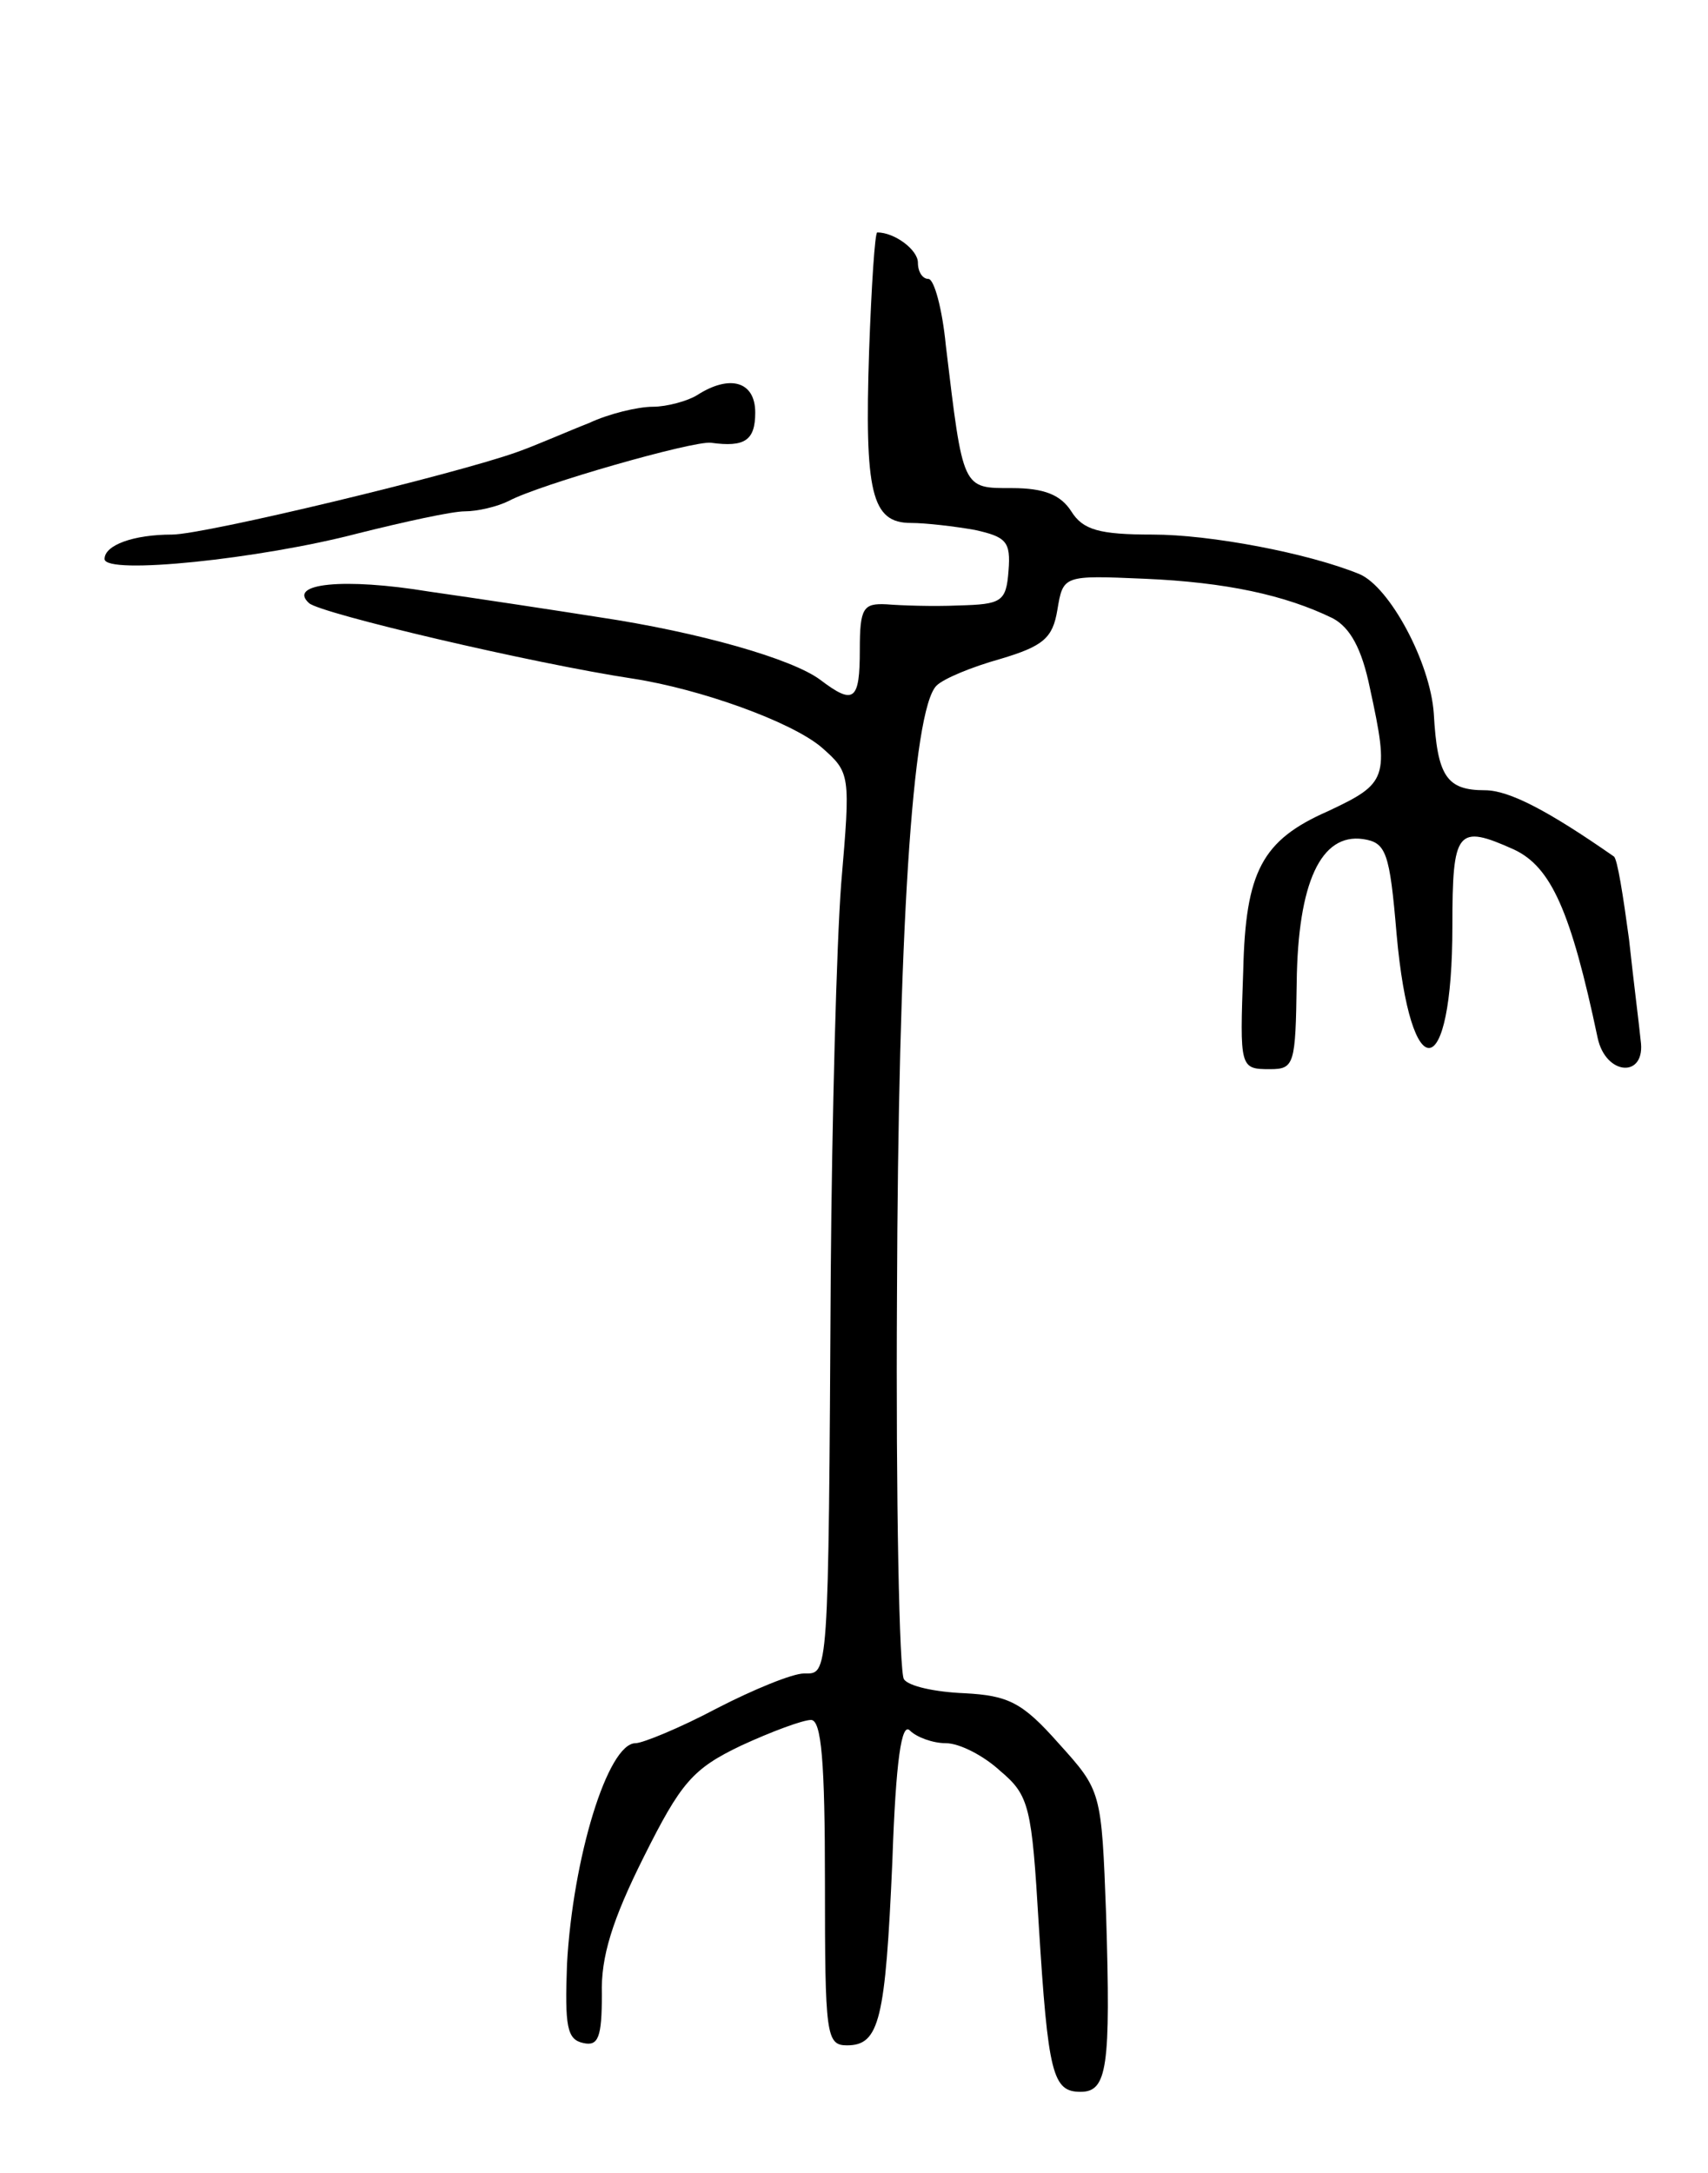 <svg version="1.0" xmlns="http://www.w3.org/2000/svg"
 width="147pt" height="187pt" viewBox="0 0 147 187"
 preserveAspectRatio="xMidYMid meet">
<g transform="translate(0,187) scale(0.1,-0.1)"
fill="#000000" stroke="none">
<path d="M748 1568 c-4 -122 2 -148 36 -148 13 0 38 -3 55 -6 27 -6 31 -10 29
-35 -2 -27 -6 -29 -43 -30 -22 -1 -50 0 -62 1 -20 1 -23 -3 -23 -39 0 -44 -5
-48 -34 -26 -24 18 -104 41 -191 54 -38 6 -104 16 -146 22 -73 12 -122 7 -103
-10 10 -9 193 -52 279 -65 58 -9 136 -37 162 -59 25 -22 25 -23 17 -117 -4
-52 -8 -203 -9 -335 -2 -353 -2 -345 -23 -345 -10 0 -44 -14 -75 -30 -32 -17
-64 -30 -70 -30 -24 0 -54 -99 -59 -190 -2 -54 0 -65 14 -68 13 -3 16 5 16 42
-1 32 9 64 36 118 32 64 42 76 84 96 26 12 53 22 60 22 9 0 12 -36 12 -140 0
-131 1 -140 19 -140 28 0 33 22 39 158 3 88 8 120 15 113 6 -6 20 -11 31 -11
12 0 33 -11 47 -24 25 -21 27 -31 33 -132 8 -129 12 -144 36 -144 23 0 26 21
22 152 -4 107 -4 107 -41 148 -31 35 -43 41 -81 43 -25 1 -48 6 -52 12 -4 5
-7 154 -6 330 1 309 13 504 34 525 6 6 30 16 55 23 37 11 45 18 49 42 5 30 5
30 75 27 70 -3 121 -14 162 -34 15 -8 25 -26 32 -60 17 -78 15 -82 -36 -106
-57 -25 -71 -52 -73 -137 -3 -84 -3 -85 23 -85 21 0 22 4 23 74 1 87 21 129
57 124 20 -3 23 -11 29 -82 12 -134 48 -129 48 7 0 83 4 88 53 66 32 -15 49
-53 72 -162 7 -33 42 -35 37 -2 -1 11 -6 50 -10 87 -5 37 -10 69 -13 71 -56
39 -90 57 -111 57 -33 0 -41 12 -44 66 -3 44 -38 109 -64 120 -44 18 -128 34
-178 34 -46 0 -60 4 -70 20 -9 14 -23 20 -51 20 -43 0 -42 -2 -57 123 -3 31
-10 57 -15 57 -5 0 -9 6 -9 14 0 11 -20 26 -35 26 -2 0 -5 -46 -7 -102z"/>
<path d="M600 1530 c-8 -5 -26 -10 -38 -10 -13 0 -38 -6 -55 -14 -18 -7 -45
-19 -62 -25 -53 -19 -269 -71 -297 -71 -33 0 -58 -9 -58 -21 0 -14 134 0 218
22 40 10 81 19 92 19 11 0 28 4 38 9 26 14 159 52 174 50 29 -4 38 2 38 26 0
27 -22 33 -50 15z"/>
</g>
</svg>

